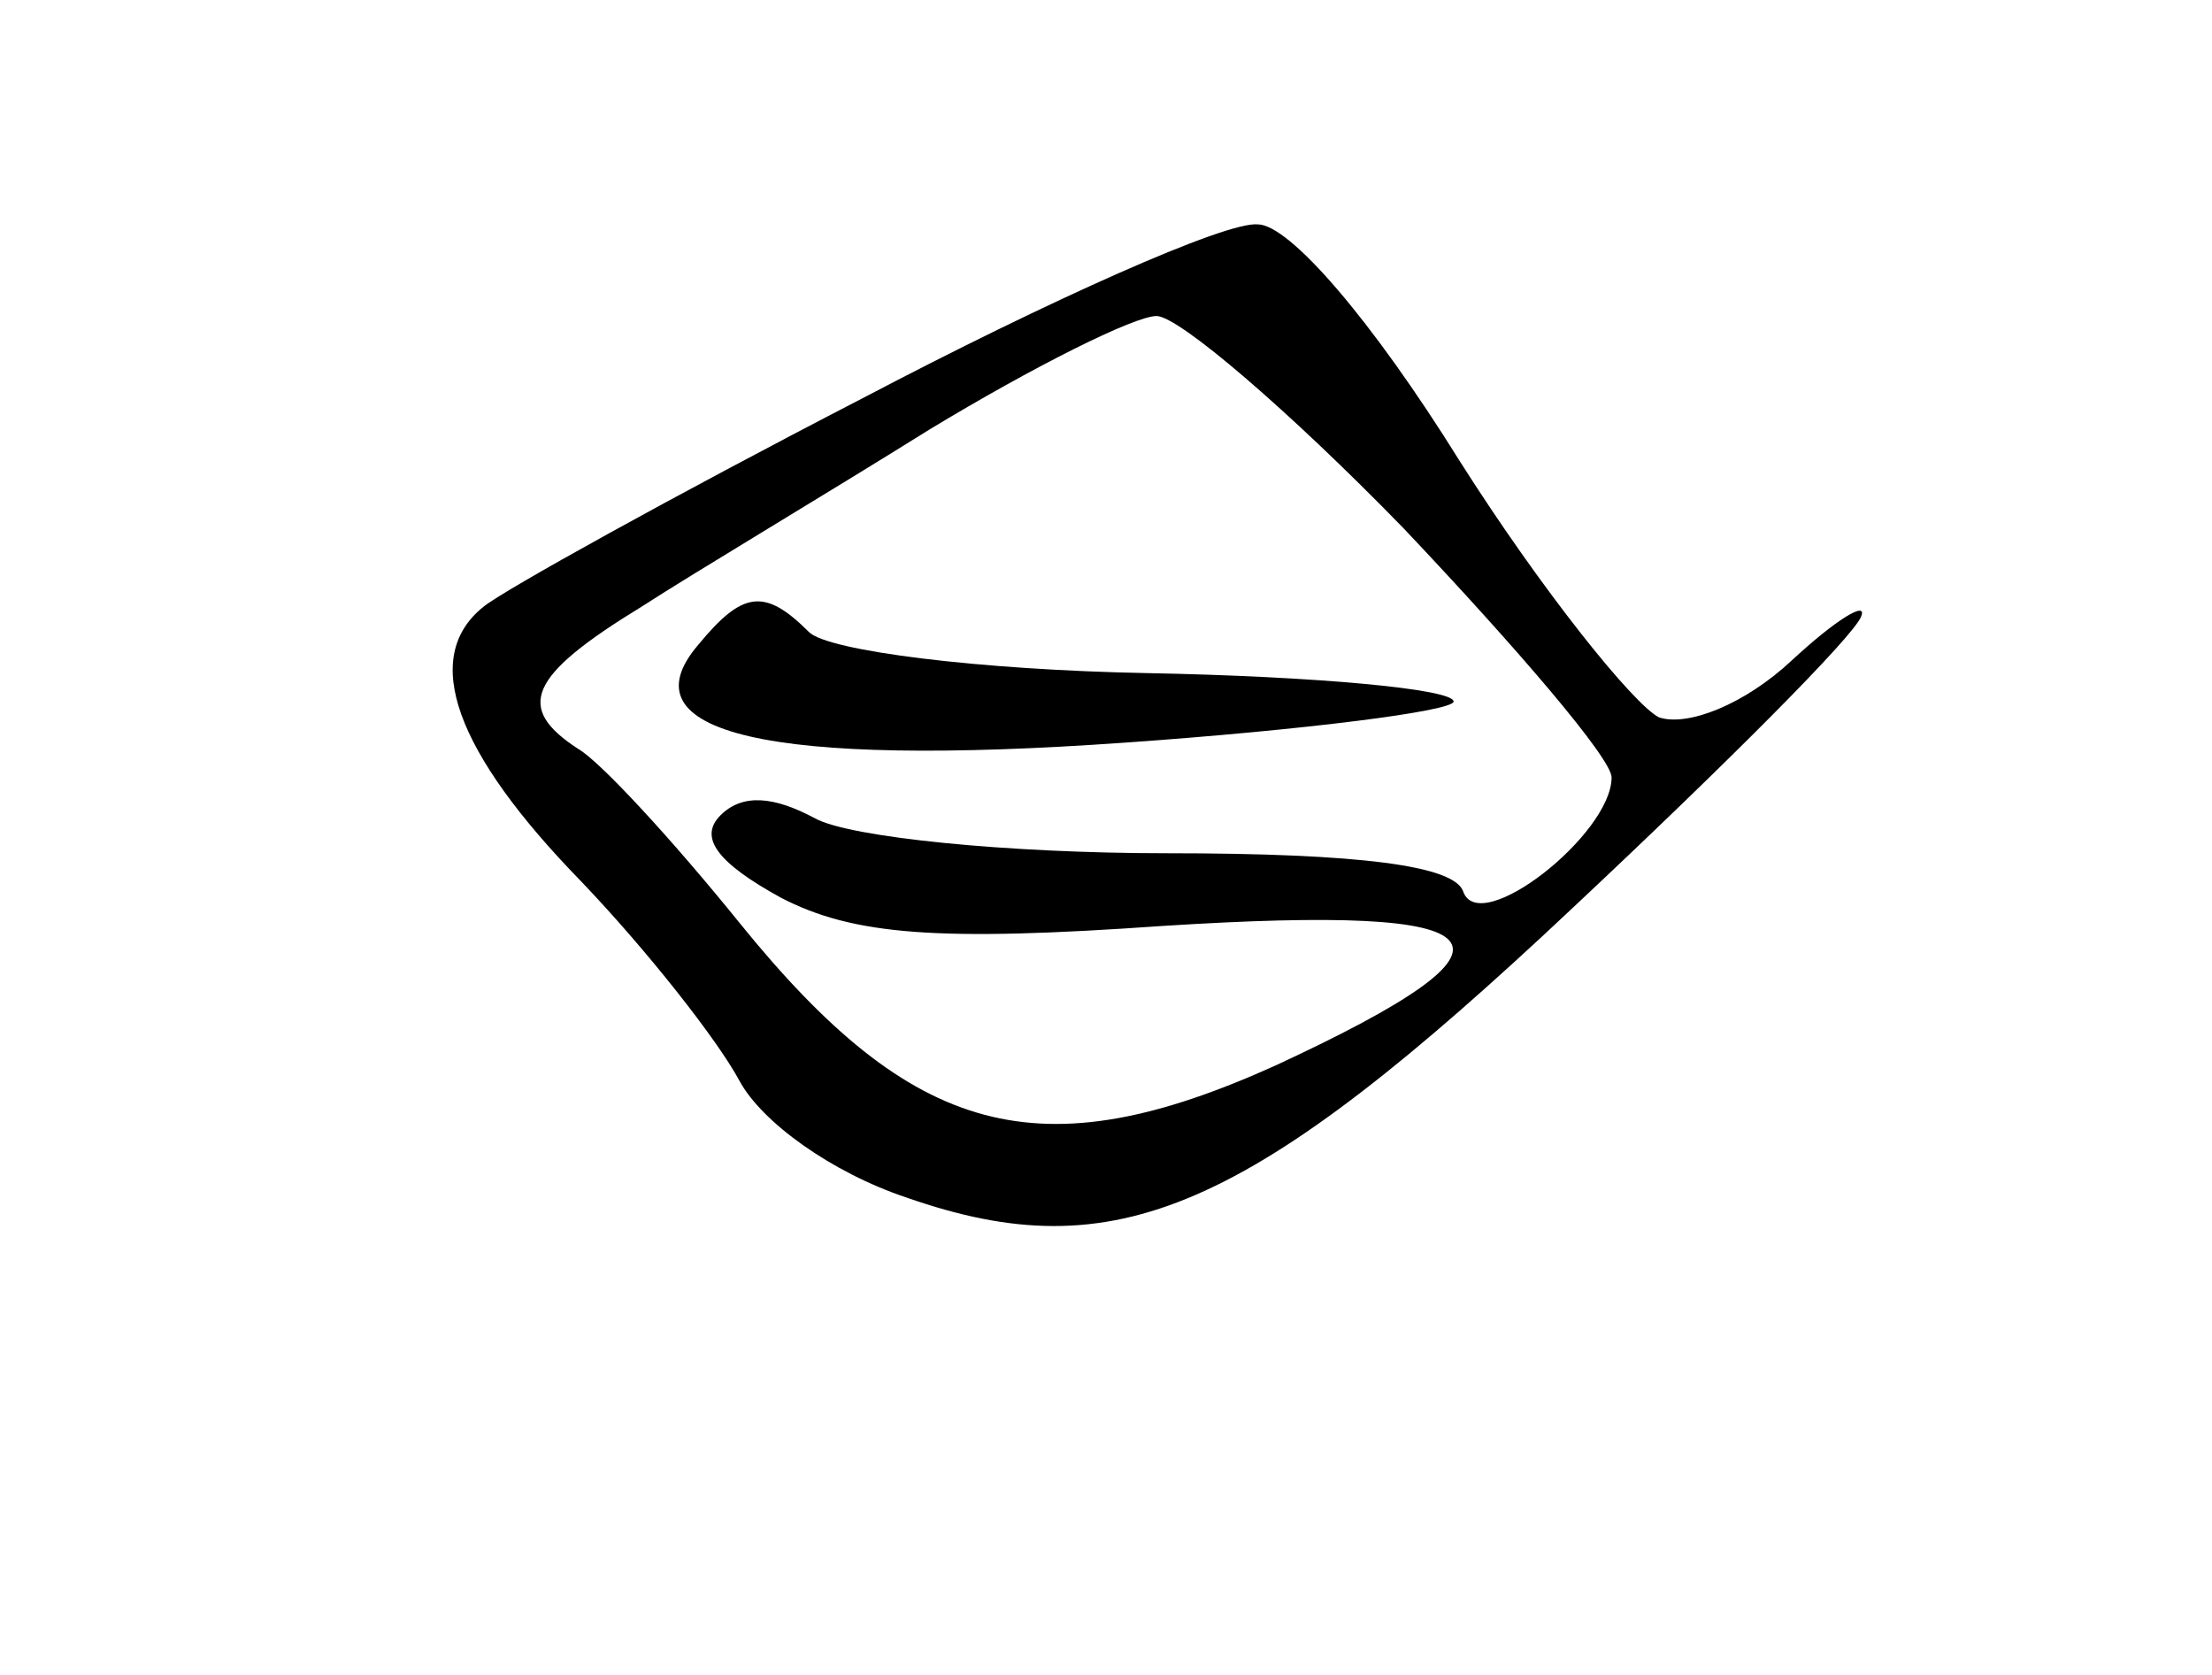 <?xml version="1.0" standalone="no"?>
<!DOCTYPE svg PUBLIC "-//W3C//DTD SVG 20010904//EN"
 "http://www.w3.org/TR/2001/REC-SVG-20010904/DTD/svg10.dtd">
<svg version="1.0" xmlns="http://www.w3.org/2000/svg"
 width="70pt" height="53pt" viewBox="0 0 70 53"
 preserveAspectRatio="xMidYMid meet">
<g transform="translate(0,53) scale(0.1,-0.1)"
fill="#000000" stroke="none">
<path d="M273 404 c-60 -31 -114 -61 -120 -66 -20 -16 -9 -46 31 -87 21 -22
43 -50 50 -63 7 -13 29 -29 53 -37 66 -23 108 -5 211 92 48 45 89 86 91 92 2
5 -8 -1 -22 -14 -15 -14 -33 -21 -42 -18 -8 4 -37 40 -63 81 -28 45 -54 75
-64 75 -10 1 -66 -24 -125 -55z m171 -41 c36 -38 66 -73 66 -79 0 -18 -42 -51
-47 -36 -3 8 -32 12 -94 12 -50 0 -100 5 -111 11 -13 7 -23 8 -30 1 -7 -7 -1
-15 19 -26 23 -12 50 -14 121 -9 110 7 120 -5 36 -44 -75 -34 -115 -23 -170
45 -21 26 -44 51 -51 55 -20 13 -16 23 20 45 17 11 59 36 91 56 33 20 65 36
72 36 7 0 42 -30 78 -67z"/>
<path d="M221 326 c-24 -28 22 -39 135 -31 57 4 104 10 104 13 0 4 -44 8 -97
9 -53 1 -101 7 -107 13 -14 14 -21 13 -35 -4z"/>
</g>
</svg>
